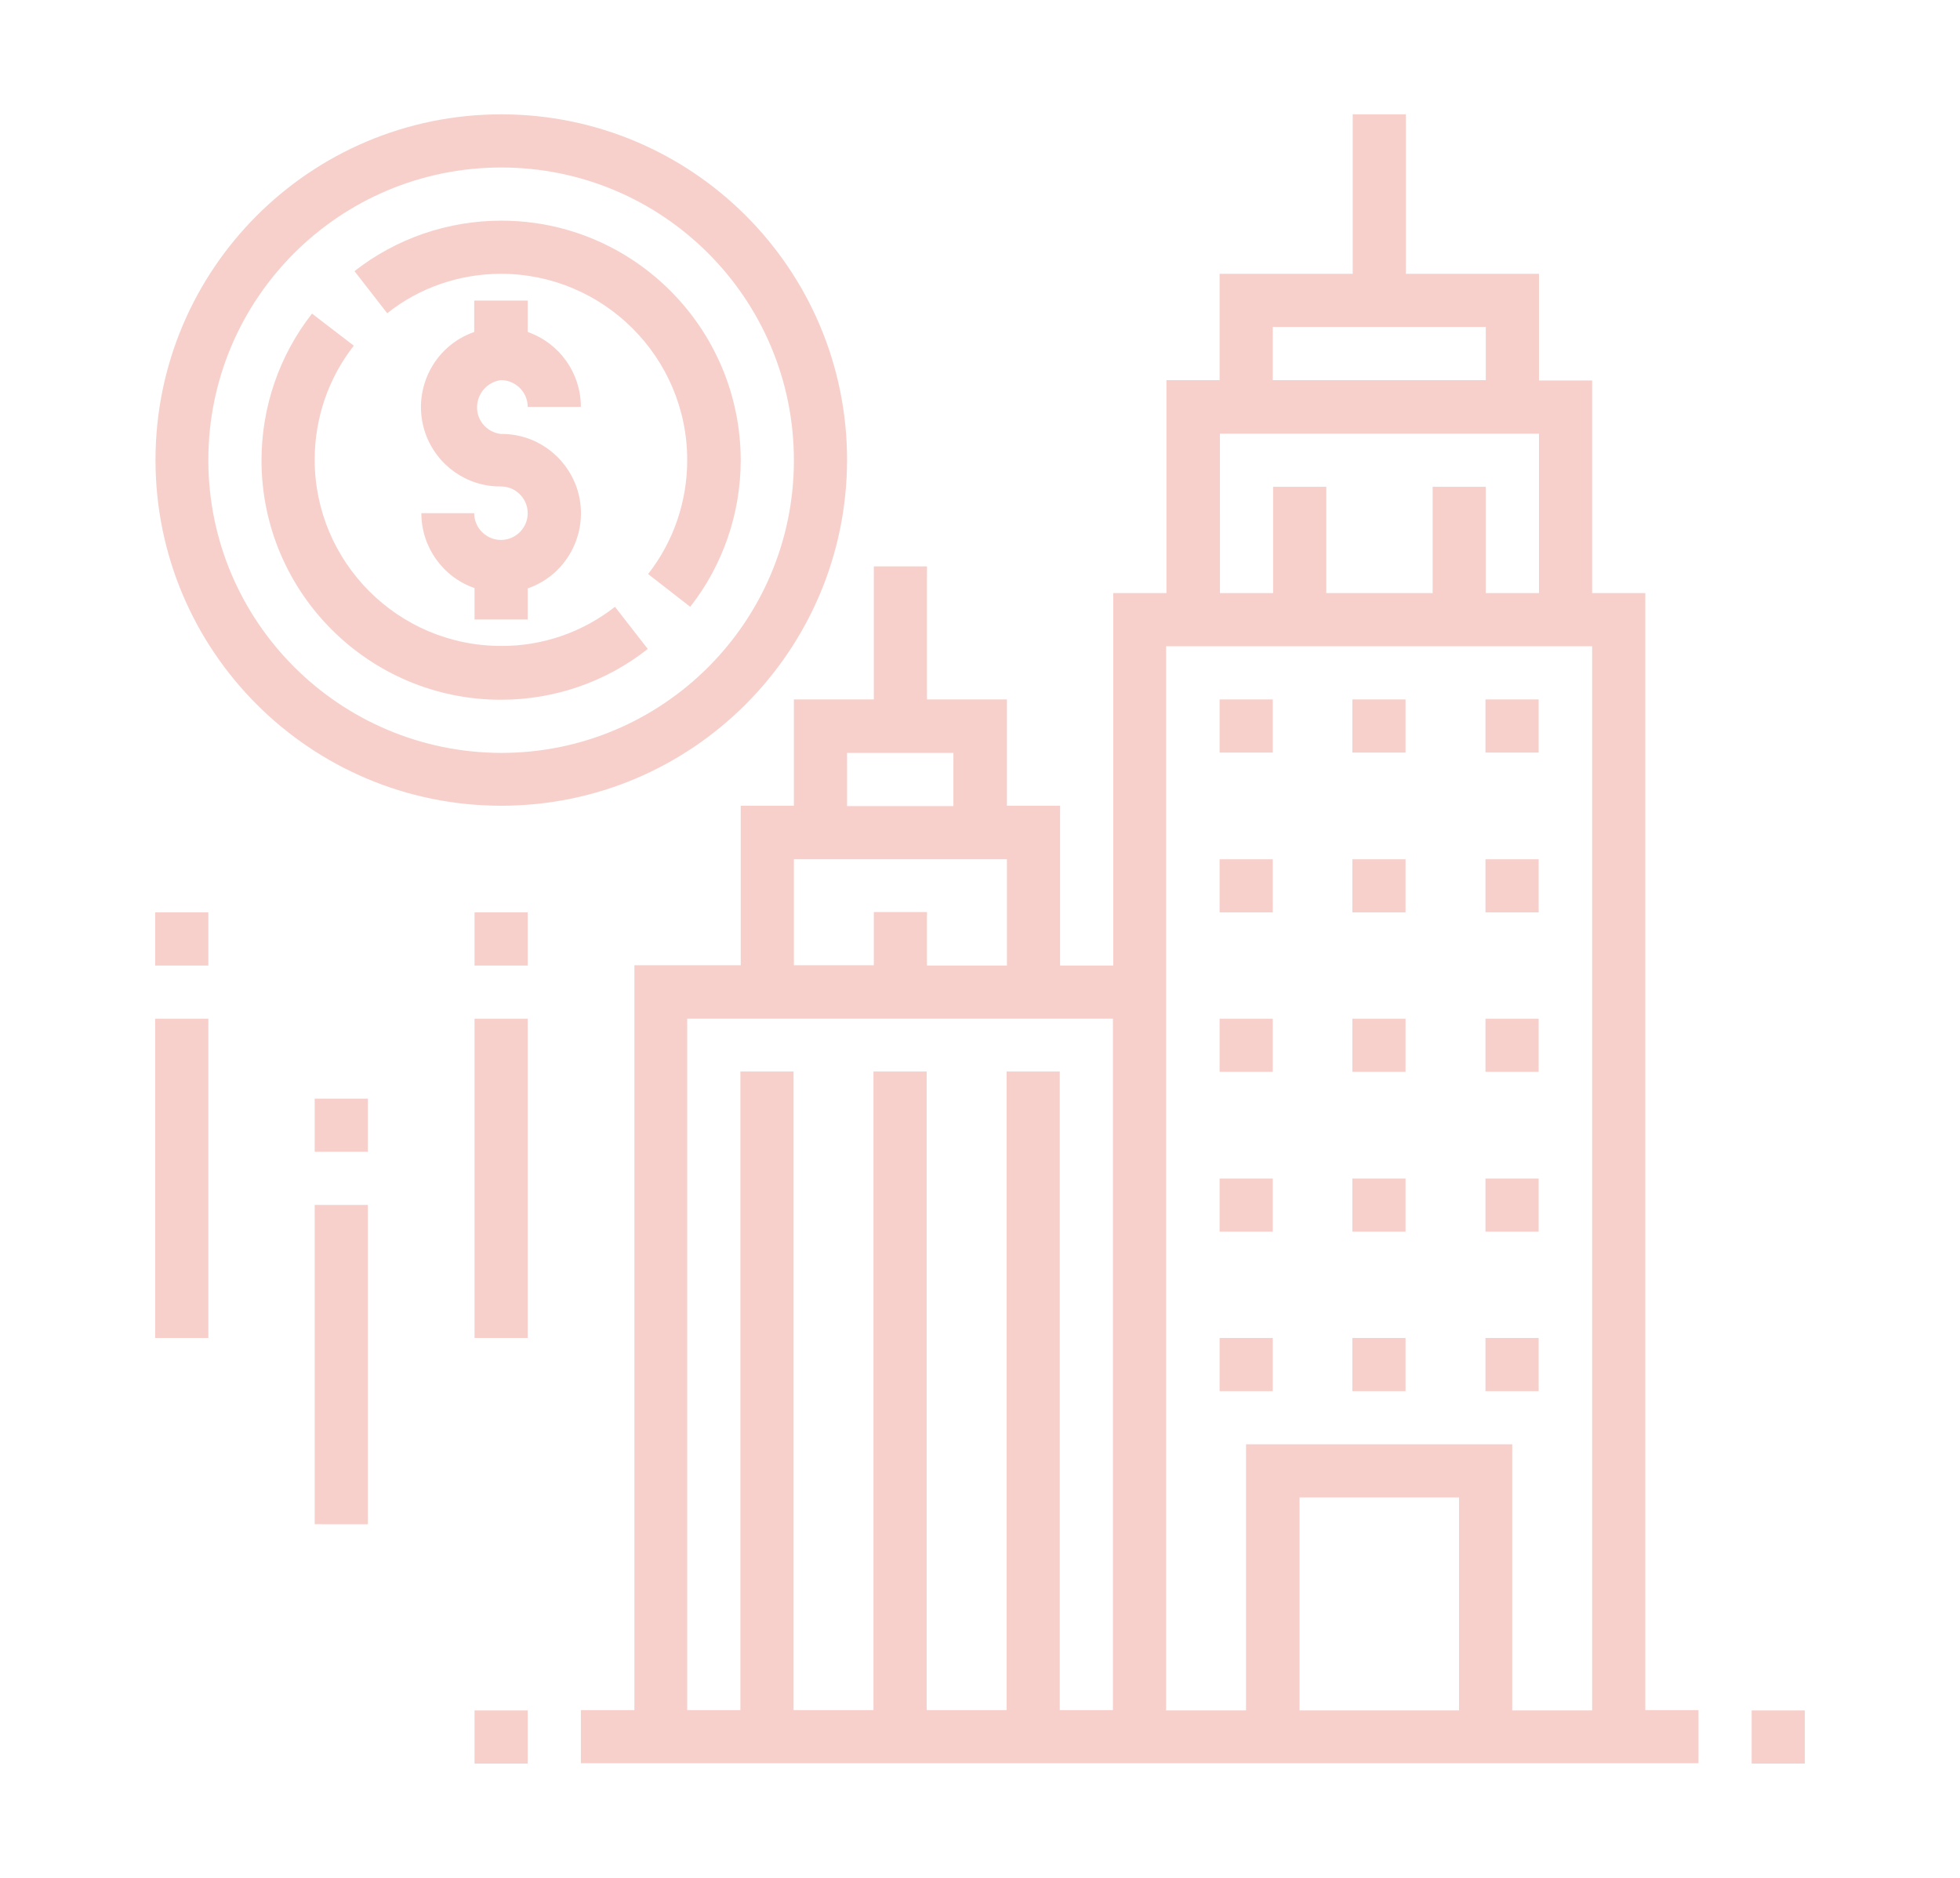 <?xml version="1.0" encoding="utf-8"?>
<!-- Generator: Adobe Illustrator 23.0.3, SVG Export Plug-In . SVG Version: 6.00 Build 0)  -->
<svg version="1.1" id="Layer_1" xmlns="http://www.w3.org/2000/svg" xmlns:xlink="http://www.w3.org/1999/xlink" x="0px" y="0px"
	 viewBox="0 0 58.61 56.17" style="enable-background:new 0 0 58.61 56.17;" xml:space="preserve">
<style type="text/css">
	.st0{fill:#f7d0cb;}
</style>
<g>
	<path id="Path_121" class="st0" d="M25.33,13.76c0-5.71-4.63-10.34-10.34-10.34c-5.71,0-10.34,4.63-10.34,10.34
		c0,5.71,4.63,10.34,10.34,10.34l0,0C20.69,24.1,25.32,19.47,25.33,13.76z M6.23,13.76c0-4.83,3.92-8.75,8.76-8.75
		c4.83,0,8.75,3.92,8.75,8.76c0,4.83-3.92,8.75-8.75,8.75C10.15,22.51,6.23,18.59,6.23,13.76L6.23,13.76z"/>
	<path id="Path_122" class="st0" d="M14.98,11.37c0.44,0,0.8,0.36,0.8,0.8c0,0,0,0,0,0h1.59c0-1.01-0.64-1.91-1.59-2.24V8.99h-1.6
		v0.94c-1.24,0.43-1.89,1.79-1.46,3.03c0.34,0.96,1.24,1.6,2.26,1.59c0.44,0,0.8,0.36,0.8,0.8s-0.36,0.8-0.8,0.8
		c-0.44,0-0.8-0.36-0.8-0.8H12.6c0,1.01,0.64,1.91,1.59,2.24v0.94h1.59V17.6c1.24-0.43,1.89-1.79,1.46-3.03
		c-0.34-0.96-1.24-1.6-2.26-1.59c-0.44-0.05-0.76-0.44-0.71-0.88C14.31,11.72,14.6,11.42,14.98,11.37L14.98,11.37z"/>
	<path id="Path_123" class="st0" d="M14.98,8.19c3.07,0,5.57,2.5,5.57,5.57c0,1.24-0.41,2.44-1.17,3.41l1.26,0.98
		c0.98-1.25,1.51-2.8,1.51-4.39c-0.01-3.95-3.21-7.16-7.16-7.16c-1.59,0-3.14,0.53-4.39,1.51l0.98,1.26
		C12.54,8.6,13.75,8.19,14.98,8.19z"/>
	<path id="Path_124" class="st0" d="M19.37,19.41l-0.98-1.26c-0.97,0.76-2.17,1.18-3.41,1.17c-3.07,0-5.57-2.5-5.57-5.57
		c0-1.24,0.41-2.44,1.17-3.41L9.33,9.38c-0.98,1.25-1.51,2.8-1.51,4.39c0,3.95,3.21,7.16,7.16,7.16
		C16.57,20.93,18.12,20.4,19.37,19.41z"/>
	<path id="Path_125" class="st0" d="M49.2,17.74h-1.59v-6.36h-1.59V8.19h-3.98V3.42h-1.59v4.77h-3.98v3.18h-1.59v6.37h-1.59v11.14
		H31.7v-4.78h-1.59v-3.18h-2.39v-3.98h-1.59v3.98h-2.39v3.18h-1.59v4.77h-3.18v22.28h-1.6v1.59h33.42v-1.59H49.2V17.74z M38.06,9.78
		h6.37v1.59h-6.37V9.78z M36.47,12.97h9.55v4.77h-1.59v-3.18h-1.59v3.18h-3.18v-3.18h-1.59v3.18h-1.59V12.97z M47.61,19.33v31.83
		h-2.39V43.2h-7.96v7.96h-2.39V19.33H47.61z M43.63,51.16h-4.77v-6.37h4.77V51.16z M25.33,22.52h3.18v1.59h-3.18V22.52z M23.74,25.7
		h6.37v3.18h-2.39v-1.6h-1.59v1.59h-2.39L23.74,25.7z M20.55,30.47h12.73v20.68h-1.59v-19.1H30.1v19.1h-2.39v-19.1h-1.59v19.1h-2.39
		v-19.1h-1.59v19.1h-1.59L20.55,30.47z"/>
	<path id="Path_126" class="st0" d="M36.47,20.92h1.59v1.59h-1.59V20.92z"/>
	<path id="Path_127" class="st0" d="M40.44,20.92h1.59v1.59h-1.59V20.92z"/>
	<path id="Path_128" class="st0" d="M44.42,20.92h1.59v1.59h-1.59V20.92z"/>
	<path id="Path_129" class="st0" d="M36.47,25.7h1.59v1.59h-1.59V25.7z"/>
	<path id="Path_130" class="st0" d="M40.44,25.7h1.59v1.59h-1.59V25.7z"/>
	<path id="Path_131" class="st0" d="M44.42,25.7h1.59v1.59h-1.59V25.7z"/>
	<path id="Path_132" class="st0" d="M36.47,30.47h1.59v1.59h-1.59V30.47z"/>
	<path id="Path_133" class="st0" d="M40.44,30.47h1.59v1.59h-1.59V30.47z"/>
	<path id="Path_134" class="st0" d="M44.42,30.47h1.59v1.59h-1.59V30.47z"/>
	<path id="Path_135" class="st0" d="M36.47,35.25h1.59v1.59h-1.59V35.25z"/>
	<path id="Path_136" class="st0" d="M40.44,35.25h1.59v1.59h-1.59V35.25z"/>
	<path id="Path_137" class="st0" d="M44.42,35.25h1.59v1.59h-1.59V35.25z"/>
	<path id="Path_138" class="st0" d="M36.47,40.02h1.59v1.59h-1.59V40.02z"/>
	<path id="Path_139" class="st0" d="M40.44,40.02h1.59v1.59h-1.59V40.02z"/>
	<path id="Path_140" class="st0" d="M44.42,40.02h1.59v1.59h-1.59V40.02z"/>
	<path id="Path_141" class="st0" d="M4.64,27.29h1.59v1.59H4.64V27.29z"/>
	<path id="Path_142" class="st0" d="M4.64,30.47h1.59v9.55H4.64V30.47z"/>
	<path id="Path_143" class="st0" d="M9.41,32.86H11v1.59H9.41V32.86z"/>
	<path id="Path_144" class="st0" d="M9.41,36.04H11v9.55H9.41V36.04z"/>
	<path id="Path_145" class="st0" d="M14.19,27.29h1.59v1.59h-1.59V27.29z"/>
	<path id="Path_146" class="st0" d="M14.19,30.47h1.59v9.55h-1.59V30.47z"/>
	<path id="Path_147" class="st0" d="M52.38,51.16h1.59v1.59h-1.59V51.16z"/>
	<path id="Path_148" class="st0" d="M14.19,51.16h1.59v1.59h-1.59V51.16z"/>
</g>
</svg>
